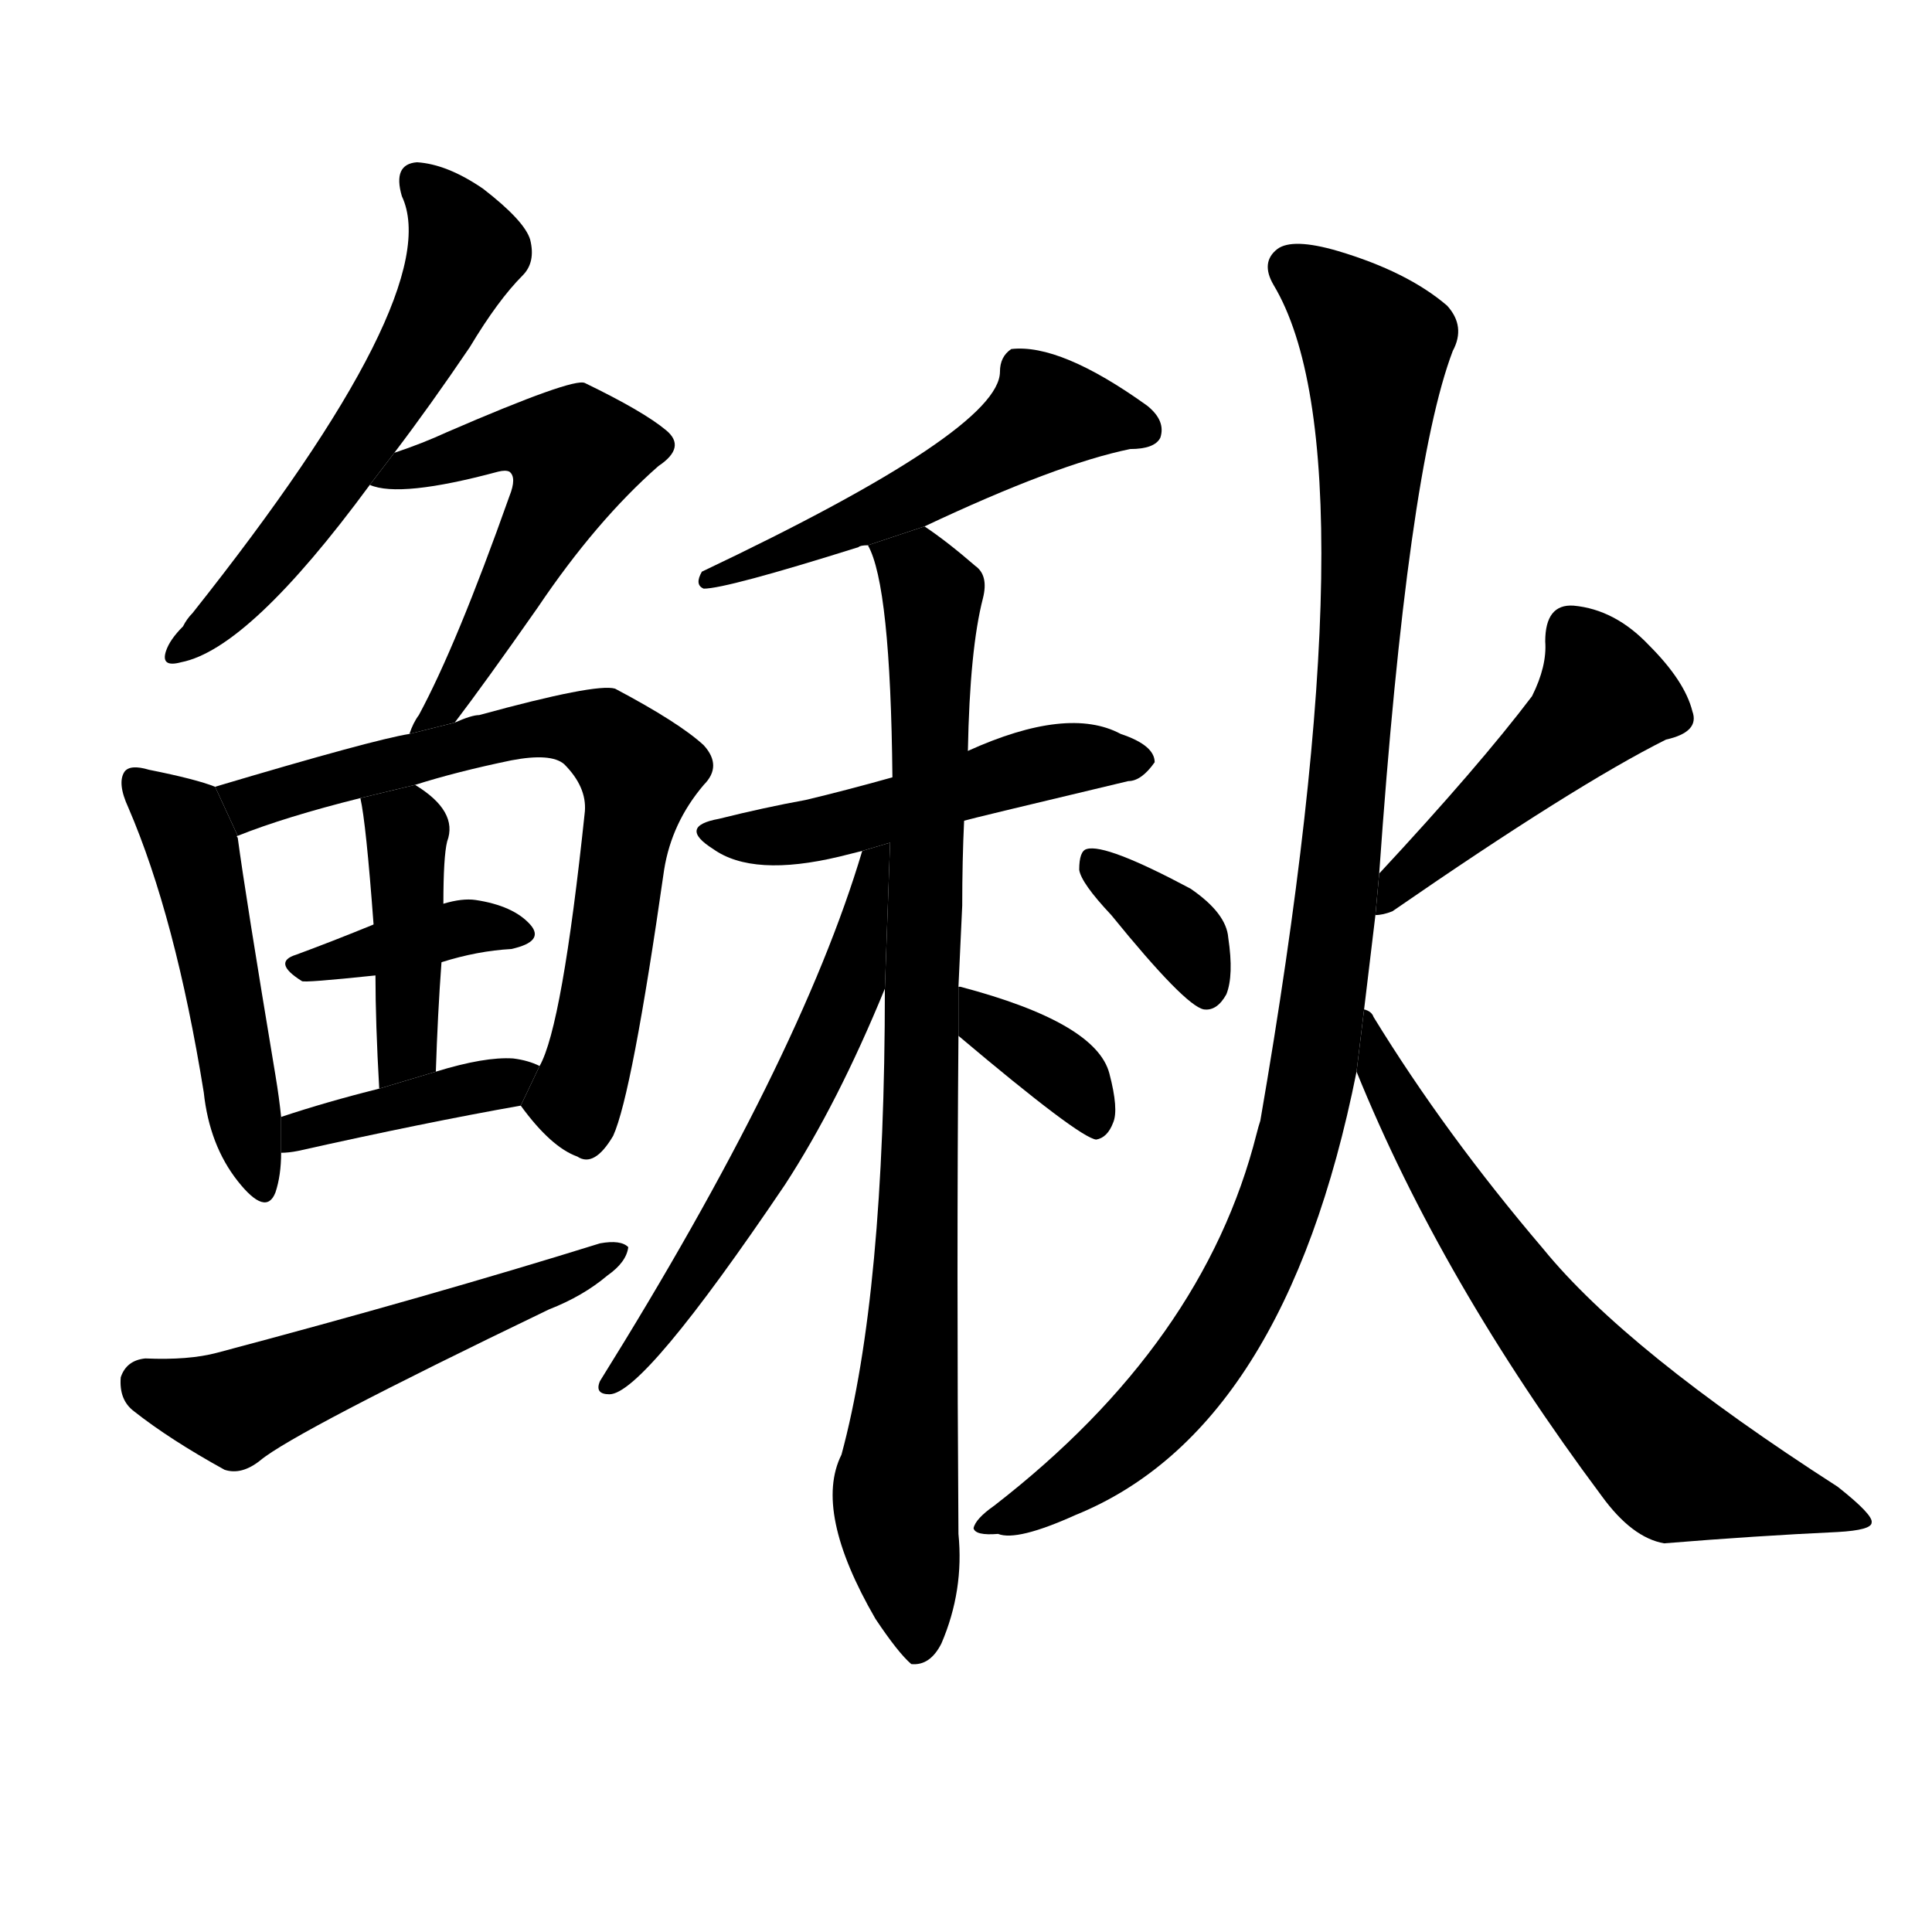 <svg version="1.1" viewBox="0 0 1024 1024" xmlns="http://www.w3.org/2000/svg">
  <g stroke="black" stroke-dasharray="1,1" stroke-width="1" transform="scale(4, 4)">
  </g>
  <g transform="scale(1, -1) translate(0, -900)">
    <style type="text/css">
      
        @keyframes keyframes0 {
          from {
            stroke: blue;
            stroke-dashoffset: 558;
            stroke-width: 128;
          }
          64% {
            animation-timing-function: step-end;
            stroke: blue;
            stroke-dashoffset: 0;
            stroke-width: 128;
          }
          to {
            stroke: black;
            stroke-width: 1024;
          }
        }
        #make-me-a-hanzi-animation-0 {
          animation: keyframes0 0.704s both;
          animation-delay: 0s;
          animation-timing-function: linear;
        }
      
        @keyframes keyframes1 {
          from {
            stroke: blue;
            stroke-dashoffset: 531;
            stroke-width: 128;
          }
          63% {
            animation-timing-function: step-end;
            stroke: blue;
            stroke-dashoffset: 0;
            stroke-width: 128;
          }
          to {
            stroke: black;
            stroke-width: 1024;
          }
        }
        #make-me-a-hanzi-animation-1 {
          animation: keyframes1 0.682s both;
          animation-delay: 0.704s;
          animation-timing-function: linear;
        }
      
        @keyframes keyframes2 {
          from {
            stroke: blue;
            stroke-dashoffset: 482;
            stroke-width: 128;
          }
          61% {
            animation-timing-function: step-end;
            stroke: blue;
            stroke-dashoffset: 0;
            stroke-width: 128;
          }
          to {
            stroke: black;
            stroke-width: 1024;
          }
        }
        #make-me-a-hanzi-animation-2 {
          animation: keyframes2 0.642s both;
          animation-delay: 1.386s;
          animation-timing-function: linear;
        }
      
        @keyframes keyframes3 {
          from {
            stroke: blue;
            stroke-dashoffset: 678;
            stroke-width: 128;
          }
          69% {
            animation-timing-function: step-end;
            stroke: blue;
            stroke-dashoffset: 0;
            stroke-width: 128;
          }
          to {
            stroke: black;
            stroke-width: 1024;
          }
        }
        #make-me-a-hanzi-animation-3 {
          animation: keyframes3 0.802s both;
          animation-delay: 2.028s;
          animation-timing-function: linear;
        }
      
        @keyframes keyframes4 {
          from {
            stroke: blue;
            stroke-dashoffset: 370;
            stroke-width: 128;
          }
          55% {
            animation-timing-function: step-end;
            stroke: blue;
            stroke-dashoffset: 0;
            stroke-width: 128;
          }
          to {
            stroke: black;
            stroke-width: 1024;
          }
        }
        #make-me-a-hanzi-animation-4 {
          animation: keyframes4 0.551s both;
          animation-delay: 2.83s;
          animation-timing-function: linear;
        }
      
        @keyframes keyframes5 {
          from {
            stroke: blue;
            stroke-dashoffset: 409;
            stroke-width: 128;
          }
          57% {
            animation-timing-function: step-end;
            stroke: blue;
            stroke-dashoffset: 0;
            stroke-width: 128;
          }
          to {
            stroke: black;
            stroke-width: 1024;
          }
        }
        #make-me-a-hanzi-animation-5 {
          animation: keyframes5 0.583s both;
          animation-delay: 3.381s;
          animation-timing-function: linear;
        }
      
        @keyframes keyframes6 {
          from {
            stroke: blue;
            stroke-dashoffset: 389;
            stroke-width: 128;
          }
          56% {
            animation-timing-function: step-end;
            stroke: blue;
            stroke-dashoffset: 0;
            stroke-width: 128;
          }
          to {
            stroke: black;
            stroke-width: 1024;
          }
        }
        #make-me-a-hanzi-animation-6 {
          animation: keyframes6 0.567s both;
          animation-delay: 3.964s;
          animation-timing-function: linear;
        }
      
        @keyframes keyframes7 {
          from {
            stroke: blue;
            stroke-dashoffset: 523;
            stroke-width: 128;
          }
          63% {
            animation-timing-function: step-end;
            stroke: blue;
            stroke-dashoffset: 0;
            stroke-width: 128;
          }
          to {
            stroke: black;
            stroke-width: 1024;
          }
        }
        #make-me-a-hanzi-animation-7 {
          animation: keyframes7 0.676s both;
          animation-delay: 4.531s;
          animation-timing-function: linear;
        }
      
        @keyframes keyframes8 {
          from {
            stroke: blue;
            stroke-dashoffset: 503;
            stroke-width: 128;
          }
          62% {
            animation-timing-function: step-end;
            stroke: blue;
            stroke-dashoffset: 0;
            stroke-width: 128;
          }
          to {
            stroke: black;
            stroke-width: 1024;
          }
        }
        #make-me-a-hanzi-animation-8 {
          animation: keyframes8 0.659s both;
          animation-delay: 5.206s;
          animation-timing-function: linear;
        }
      
        @keyframes keyframes9 {
          from {
            stroke: blue;
            stroke-dashoffset: 489;
            stroke-width: 128;
          }
          61% {
            animation-timing-function: step-end;
            stroke: blue;
            stroke-dashoffset: 0;
            stroke-width: 128;
          }
          to {
            stroke: black;
            stroke-width: 1024;
          }
        }
        #make-me-a-hanzi-animation-9 {
          animation: keyframes9 0.648s both;
          animation-delay: 5.866s;
          animation-timing-function: linear;
        }
      
        @keyframes keyframes10 {
          from {
            stroke: blue;
            stroke-dashoffset: 851;
            stroke-width: 128;
          }
          73% {
            animation-timing-function: step-end;
            stroke: blue;
            stroke-dashoffset: 0;
            stroke-width: 128;
          }
          to {
            stroke: black;
            stroke-width: 1024;
          }
        }
        #make-me-a-hanzi-animation-10 {
          animation: keyframes10 0.943s both;
          animation-delay: 6.514s;
          animation-timing-function: linear;
        }
      
        @keyframes keyframes11 {
          from {
            stroke: blue;
            stroke-dashoffset: 573;
            stroke-width: 128;
          }
          65% {
            animation-timing-function: step-end;
            stroke: blue;
            stroke-dashoffset: 0;
            stroke-width: 128;
          }
          to {
            stroke: black;
            stroke-width: 1024;
          }
        }
        #make-me-a-hanzi-animation-11 {
          animation: keyframes11 0.716s both;
          animation-delay: 7.456s;
          animation-timing-function: linear;
        }
      
        @keyframes keyframes12 {
          from {
            stroke: blue;
            stroke-dashoffset: 361;
            stroke-width: 128;
          }
          54% {
            animation-timing-function: step-end;
            stroke: blue;
            stroke-dashoffset: 0;
            stroke-width: 128;
          }
          to {
            stroke: black;
            stroke-width: 1024;
          }
        }
        #make-me-a-hanzi-animation-12 {
          animation: keyframes12 0.544s both;
          animation-delay: 8.173s;
          animation-timing-function: linear;
        }
      
        @keyframes keyframes13 {
          from {
            stroke: blue;
            stroke-dashoffset: 350;
            stroke-width: 128;
          }
          53% {
            animation-timing-function: step-end;
            stroke: blue;
            stroke-dashoffset: 0;
            stroke-width: 128;
          }
          to {
            stroke: black;
            stroke-width: 1024;
          }
        }
        #make-me-a-hanzi-animation-13 {
          animation: keyframes13 0.535s both;
          animation-delay: 8.716s;
          animation-timing-function: linear;
        }
      
        @keyframes keyframes14 {
          from {
            stroke: blue;
            stroke-dashoffset: 455;
            stroke-width: 128;
          }
          60% {
            animation-timing-function: step-end;
            stroke: blue;
            stroke-dashoffset: 0;
            stroke-width: 128;
          }
          to {
            stroke: black;
            stroke-width: 1024;
          }
        }
        #make-me-a-hanzi-animation-14 {
          animation: keyframes14 0.62s both;
          animation-delay: 9.251s;
          animation-timing-function: linear;
        }
      
        @keyframes keyframes15 {
          from {
            stroke: blue;
            stroke-dashoffset: 1013;
            stroke-width: 128;
          }
          77% {
            animation-timing-function: step-end;
            stroke: blue;
            stroke-dashoffset: 0;
            stroke-width: 128;
          }
          to {
            stroke: black;
            stroke-width: 1024;
          }
        }
        #make-me-a-hanzi-animation-15 {
          animation: keyframes15 1.074s both;
          animation-delay: 9.871s;
          animation-timing-function: linear;
        }
      
        @keyframes keyframes16 {
          from {
            stroke: blue;
            stroke-dashoffset: 650;
            stroke-width: 128;
          }
          68% {
            animation-timing-function: step-end;
            stroke: blue;
            stroke-dashoffset: 0;
            stroke-width: 128;
          }
          to {
            stroke: black;
            stroke-width: 1024;
          }
        }
        #make-me-a-hanzi-animation-16 {
          animation: keyframes16 0.779s both;
          animation-delay: 10.946s;
          animation-timing-function: linear;
        }
      
    </style>
    
      <path d="M 209 660 Q 228 685 249 716 Q 264 741 277 754 Q 284 761 281 773 Q 278 783 256 800 Q 237 813 221 814 Q 208 813 213 796 Q 237 745 102 575 Q 99 572 97 568 Q 90 561 88 555 Q 85 546 96 549 Q 132 556 196 643 L 209 660 Z" fill="black"></path>
    
      <path d="M 241 517 Q 257 538 285 578 Q 316 624 349 653 Q 364 663 353 672 Q 341 682 310 697 Q 304 700 237 671 Q 224 665 209 660 L 196 643 Q 212 636 264 650 Q 268 651 270 650 Q 274 647 270 637 Q 242 558 222 521 Q 219 517 217 511 L 241 517 Z" fill="black"></path>
    
      <path d="M 114 483 Q 104 487 79 492 Q 69 495 66 491 Q 62 485 68 472 Q 93 414 108 321 Q 111 293 126 274 Q 141 255 146 268 Q 149 277 149 289 L 149 308 Q 148 318 146 330 Q 130 426 126 456 Q 125 457 126 457 L 114 483 Z" fill="black"></path>
    
      <path d="M 276 314 Q 292 292 306 287 Q 315 281 325 298 Q 335 320 352 439 Q 356 464 373 484 Q 383 494 373 505 Q 360 517 326 535 Q 316 538 254 521 Q 250 521 241 517 L 217 511 Q 198 508 114 483 L 126 457 Q 151 467 191 477 L 220 484 Q 242 491 271 497 Q 292 501 299 495 Q 311 483 310 470 Q 298 356 286 335 L 276 314 Z" fill="black"></path>
    
      <path d="M 234 390 Q 253 396 271 397 Q 289 401 281 410 Q 272 420 252 423 Q 245 424 235 421 L 198 410 Q 176 401 157 394 Q 144 390 160 380 Q 161 379 199 383 L 234 390 Z" fill="black"></path>
    
      <path d="M 231 332 Q 232 363 234 390 L 235 421 Q 235 446 237 454 Q 243 470 220 484 L 191 477 Q 194 464 198 410 L 199 383 Q 199 358 201 323 L 231 332 Z" fill="black"></path>
    
      <path d="M 149 289 Q 153 289 158 290 Q 225 305 276 314 L 286 335 Q 280 338 272 339 Q 257 340 231 332 L 201 323 Q 173 316 149 308 L 149 289 Z" fill="black"></path>
    
      <path d="M 77 180 Q 67 179 64 170 Q 63 158 71 152 Q 90 137 119 121 Q 128 118 138 126 Q 156 141 291 206 Q 309 213 322 224 Q 332 231 333 239 Q 329 243 318 241 Q 228 213 115 183 Q 100 179 77 180 Z" fill="black"></path>
    
      <path d="M 490 621 Q 560 654 599 662 Q 612 662 615 668 Q 618 677 608 685 Q 562 718 536 715 Q 530 711 530 703 Q 530 672 372 597 Q 368 590 373 588 Q 385 588 455 610 Q 456 611 460 611 L 490 621 Z" fill="black"></path>
    
      <path d="M 511 465 Q 514 466 598 486 Q 605 486 612 496 Q 612 505 594 511 Q 566 526 513 502 L 473 488 Q 448 481 427 476 Q 405 472 381 466 Q 359 462 378 450 Q 399 435 445 446 Q 449 447 457 449 L 511 465 Z" fill="black"></path>
    
      <path d="M 508 377 Q 509 399 510 420 Q 510 444 511 465 L 513 502 Q 514 556 521 583 Q 524 595 517 600 Q 502 613 490 621 L 460 611 Q 472 590 473 488 L 469 376 Q 469 214 446 129 Q 431 99 464 42 Q 476 24 483 18 Q 493 17 499 29 Q 511 57 508 87 Q 507 229 508 351 L 508 377 Z" fill="black"></path>
    
      <path d="M 457 449 Q 424 338 318 168 Q 315 161 323 161 Q 341 161 416 272 Q 444 315 469 376 L 471.763 453.374 L 457 449 Z" fill="black"></path>
    
      <path d="M 508 351 Q 572 297 581 296 Q 587 297 590 305 Q 593 312 588 331 Q 581 358 509 377 L 508 377 L 508 351 Z" fill="black"></path>
    
      <path d="M 589 415 Q 628 367 638 365 Q 645 364 650 373 Q 654 383 651 403 Q 650 416 631 429 Q 586 453 576 450 Q 572 449 572 439 Q 573 432 589 415 Z" fill="black"></path>
    
      <path d="M 729 415 Q 733 415 738 417 Q 835 484 883 508 Q 901 512 897 523 Q 893 539 874 558 Q 856 577 834 579 Q 819 580 819 560 Q 820 547 812 531 Q 784 494 731 437 L 729 415 Z" fill="black"></path>
    
      <path d="M 723 365 Q 726 390 729 415 L 731 437 Q 746 651 770 714 Q 777 727 767 738 Q 746 756 709 767 Q 685 774 677 768 Q 668 761 675 749 Q 729 659 668 306 Q 667 303 666 299 Q 638 188 527 102 Q 517 95 516 90 Q 517 86 529 87 Q 539 83 570 97 Q 681 142 719 332 L 723 365 Z" fill="black"></path>
    
      <path d="M 719 332 Q 764 221 849 107 Q 865 85 882 82 Q 931 86 974 88 Q 992 89 992 93 Q 993 97 974 112 Q 862 184 818 238 Q 766 299 728 361 Q 727 364 723 365 L 719 332 Z" fill="black"></path>
    
    
      <clipPath id="make-me-a-hanzi-clip-0">
        <path d="M 209 660 Q 228 685 249 716 Q 264 741 277 754 Q 284 761 281 773 Q 278 783 256 800 Q 237 813 221 814 Q 208 813 213 796 Q 237 745 102 575 Q 99 572 97 568 Q 90 561 88 555 Q 85 546 96 549 Q 132 556 196 643 L 209 660 Z"></path>
      </clipPath>
      <path clip-path="url(#make-me-a-hanzi-clip-0)" d="M 222 803 L 245 774 L 234 736 L 164 626 L 97 558" fill="none" id="make-me-a-hanzi-animation-0" stroke-dasharray="430 860" stroke-linecap="round"></path>
    
      <clipPath id="make-me-a-hanzi-clip-1">
        <path d="M 241 517 Q 257 538 285 578 Q 316 624 349 653 Q 364 663 353 672 Q 341 682 310 697 Q 304 700 237 671 Q 224 665 209 660 L 196 643 Q 212 636 264 650 Q 268 651 270 650 Q 274 647 270 637 Q 242 558 222 521 Q 219 517 217 511 L 241 517 Z"></path>
      </clipPath>
      <path clip-path="url(#make-me-a-hanzi-clip-1)" d="M 201 646 L 278 669 L 304 660 L 259 563 L 223 515" fill="none" id="make-me-a-hanzi-animation-1" stroke-dasharray="403 806" stroke-linecap="round"></path>
    
      <clipPath id="make-me-a-hanzi-clip-2">
        <path d="M 114 483 Q 104 487 79 492 Q 69 495 66 491 Q 62 485 68 472 Q 93 414 108 321 Q 111 293 126 274 Q 141 255 146 268 Q 149 277 149 289 L 149 308 Q 148 318 146 330 Q 130 426 126 456 Q 125 457 126 457 L 114 483 Z"></path>
      </clipPath>
      <path clip-path="url(#make-me-a-hanzi-clip-2)" d="M 73 486 L 101 454 L 137 274" fill="none" id="make-me-a-hanzi-animation-2" stroke-dasharray="354 708" stroke-linecap="round"></path>
    
      <clipPath id="make-me-a-hanzi-clip-3">
        <path d="M 276 314 Q 292 292 306 287 Q 315 281 325 298 Q 335 320 352 439 Q 356 464 373 484 Q 383 494 373 505 Q 360 517 326 535 Q 316 538 254 521 Q 250 521 241 517 L 217 511 Q 198 508 114 483 L 126 457 Q 151 467 191 477 L 220 484 Q 242 491 271 497 Q 292 501 299 495 Q 311 483 310 470 Q 298 356 286 335 L 276 314 Z"></path>
      </clipPath>
      <path clip-path="url(#make-me-a-hanzi-clip-3)" d="M 129 466 L 151 481 L 268 513 L 322 509 L 339 491 L 319 365 L 305 318 L 311 300" fill="none" id="make-me-a-hanzi-animation-3" stroke-dasharray="550 1100" stroke-linecap="round"></path>
    
      <clipPath id="make-me-a-hanzi-clip-4">
        <path d="M 234 390 Q 253 396 271 397 Q 289 401 281 410 Q 272 420 252 423 Q 245 424 235 421 L 198 410 Q 176 401 157 394 Q 144 390 160 380 Q 161 379 199 383 L 234 390 Z"></path>
      </clipPath>
      <path clip-path="url(#make-me-a-hanzi-clip-4)" d="M 163 388 L 243 408 L 274 405" fill="none" id="make-me-a-hanzi-animation-4" stroke-dasharray="242 484" stroke-linecap="round"></path>
    
      <clipPath id="make-me-a-hanzi-clip-5">
        <path d="M 231 332 Q 232 363 234 390 L 235 421 Q 235 446 237 454 Q 243 470 220 484 L 191 477 Q 194 464 198 410 L 199 383 Q 199 358 201 323 L 231 332 Z"></path>
      </clipPath>
      <path clip-path="url(#make-me-a-hanzi-clip-5)" d="M 199 475 L 216 460 L 217 355 L 207 332" fill="none" id="make-me-a-hanzi-animation-5" stroke-dasharray="281 562" stroke-linecap="round"></path>
    
      <clipPath id="make-me-a-hanzi-clip-6">
        <path d="M 149 289 Q 153 289 158 290 Q 225 305 276 314 L 286 335 Q 280 338 272 339 Q 257 340 231 332 L 201 323 Q 173 316 149 308 L 149 289 Z"></path>
      </clipPath>
      <path clip-path="url(#make-me-a-hanzi-clip-6)" d="M 153 294 L 170 305 L 267 326 L 278 333" fill="none" id="make-me-a-hanzi-animation-6" stroke-dasharray="261 522" stroke-linecap="round"></path>
    
      <clipPath id="make-me-a-hanzi-clip-7">
        <path d="M 77 180 Q 67 179 64 170 Q 63 158 71 152 Q 90 137 119 121 Q 128 118 138 126 Q 156 141 291 206 Q 309 213 322 224 Q 332 231 333 239 Q 329 243 318 241 Q 228 213 115 183 Q 100 179 77 180 Z"></path>
      </clipPath>
      <path clip-path="url(#make-me-a-hanzi-clip-7)" d="M 77 166 L 124 154 L 274 210 L 325 238" fill="none" id="make-me-a-hanzi-animation-7" stroke-dasharray="395 790" stroke-linecap="round"></path>
    
      <clipPath id="make-me-a-hanzi-clip-8">
        <path d="M 490 621 Q 560 654 599 662 Q 612 662 615 668 Q 618 677 608 685 Q 562 718 536 715 Q 530 711 530 703 Q 530 672 372 597 Q 368 590 373 588 Q 385 588 455 610 Q 456 611 460 611 L 490 621 Z"></path>
      </clipPath>
      <path clip-path="url(#make-me-a-hanzi-clip-8)" d="M 614.75 676.75 L 381 598" fill="none" id="make-me-a-hanzi-animation-8" stroke-dasharray="375 750" stroke-linecap="round"></path>
    
      <clipPath id="make-me-a-hanzi-clip-9">
        <path d="M 511 465 Q 514 466 598 486 Q 605 486 612 496 Q 612 505 594 511 Q 566 526 513 502 L 473 488 Q 448 481 427 476 Q 405 472 381 466 Q 359 462 378 450 Q 399 435 445 446 Q 449 447 457 449 L 511 465 Z"></path>
      </clipPath>
      <path clip-path="url(#make-me-a-hanzi-clip-9)" d="M 377 458 L 433 459 L 543 494 L 604 497" fill="none" id="make-me-a-hanzi-animation-9" stroke-dasharray="361 722" stroke-linecap="round"></path>
    
      <clipPath id="make-me-a-hanzi-clip-10">
        <path d="M 508 377 Q 509 399 510 420 Q 510 444 511 465 L 513 502 Q 514 556 521 583 Q 524 595 517 600 Q 502 613 490 621 L 460 611 Q 472 590 473 488 L 469 376 Q 469 214 446 129 Q 431 99 464 42 Q 476 24 483 18 Q 493 17 499 29 Q 511 57 508 87 Q 507 229 508 351 L 508 377 Z"></path>
      </clipPath>
      <path clip-path="url(#make-me-a-hanzi-clip-10)" d="M 468 611 L 494 584 L 488 285 L 475 109 L 485 28" fill="none" id="make-me-a-hanzi-animation-10" stroke-dasharray="723 1446" stroke-linecap="round"></path>
    
      <clipPath id="make-me-a-hanzi-clip-11">
        <path d="M 457 449 Q 424 338 318 168 Q 315 161 323 161 Q 341 161 416 272 Q 444 315 469 376 L 471.763 453.374 L 457 449 Z"></path>
      </clipPath>
      <path clip-path="url(#make-me-a-hanzi-clip-11)" d="M 466 446 L 450 375 L 398 269 L 324 167" fill="none" id="make-me-a-hanzi-animation-11" stroke-dasharray="445 890" stroke-linecap="round"></path>
    
      <clipPath id="make-me-a-hanzi-clip-12">
        <path d="M 508 351 Q 572 297 581 296 Q 587 297 590 305 Q 593 312 588 331 Q 581 358 509 377 L 508 377 L 508 351 Z"></path>
      </clipPath>
      <path clip-path="url(#make-me-a-hanzi-clip-12)" d="M 509 371 L 519 370 L 526 353 L 569 327 L 582 304" fill="none" id="make-me-a-hanzi-animation-12" stroke-dasharray="233 466" stroke-linecap="round"></path>
    
      <clipPath id="make-me-a-hanzi-clip-13">
        <path d="M 589 415 Q 628 367 638 365 Q 645 364 650 373 Q 654 383 651 403 Q 650 416 631 429 Q 586 453 576 450 Q 572 449 572 439 Q 573 432 589 415 Z"></path>
      </clipPath>
      <path clip-path="url(#make-me-a-hanzi-clip-13)" d="M 579 443 L 629 401 L 640 375" fill="none" id="make-me-a-hanzi-animation-13" stroke-dasharray="222 444" stroke-linecap="round"></path>
    
      <clipPath id="make-me-a-hanzi-clip-14">
        <path d="M 729 415 Q 733 415 738 417 Q 835 484 883 508 Q 901 512 897 523 Q 893 539 874 558 Q 856 577 834 579 Q 819 580 819 560 Q 820 547 812 531 Q 784 494 731 437 L 729 415 Z"></path>
      </clipPath>
      <path clip-path="url(#make-me-a-hanzi-clip-14)" d="M 833 564 L 850 531 L 745 437 L 733 420" fill="none" id="make-me-a-hanzi-animation-14" stroke-dasharray="327 654" stroke-linecap="round"></path>
    
      <clipPath id="make-me-a-hanzi-clip-15">
        <path d="M 723 365 Q 726 390 729 415 L 731 437 Q 746 651 770 714 Q 777 727 767 738 Q 746 756 709 767 Q 685 774 677 768 Q 668 761 675 749 Q 729 659 668 306 Q 667 303 666 299 Q 638 188 527 102 Q 517 95 516 90 Q 517 86 529 87 Q 539 83 570 97 Q 681 142 719 332 L 723 365 Z"></path>
      </clipPath>
      <path clip-path="url(#make-me-a-hanzi-clip-15)" d="M 685 758 L 718 731 L 729 712 L 712 450 L 692 307 L 669 238 L 631 174 L 579 121 L 523 90" fill="none" id="make-me-a-hanzi-animation-15" stroke-dasharray="885 1770" stroke-linecap="round"></path>
    
      <clipPath id="make-me-a-hanzi-clip-16">
        <path d="M 719 332 Q 764 221 849 107 Q 865 85 882 82 Q 931 86 974 88 Q 992 89 992 93 Q 993 97 974 112 Q 862 184 818 238 Q 766 299 728 361 Q 727 364 723 365 L 719 332 Z"></path>
      </clipPath>
      <path clip-path="url(#make-me-a-hanzi-clip-16)" d="M 723 359 L 732 330 L 769 268 L 862 147 L 889 122 L 987 95" fill="none" id="make-me-a-hanzi-animation-16" stroke-dasharray="522 1044" stroke-linecap="round"></path>
    
  </g>
</svg>
